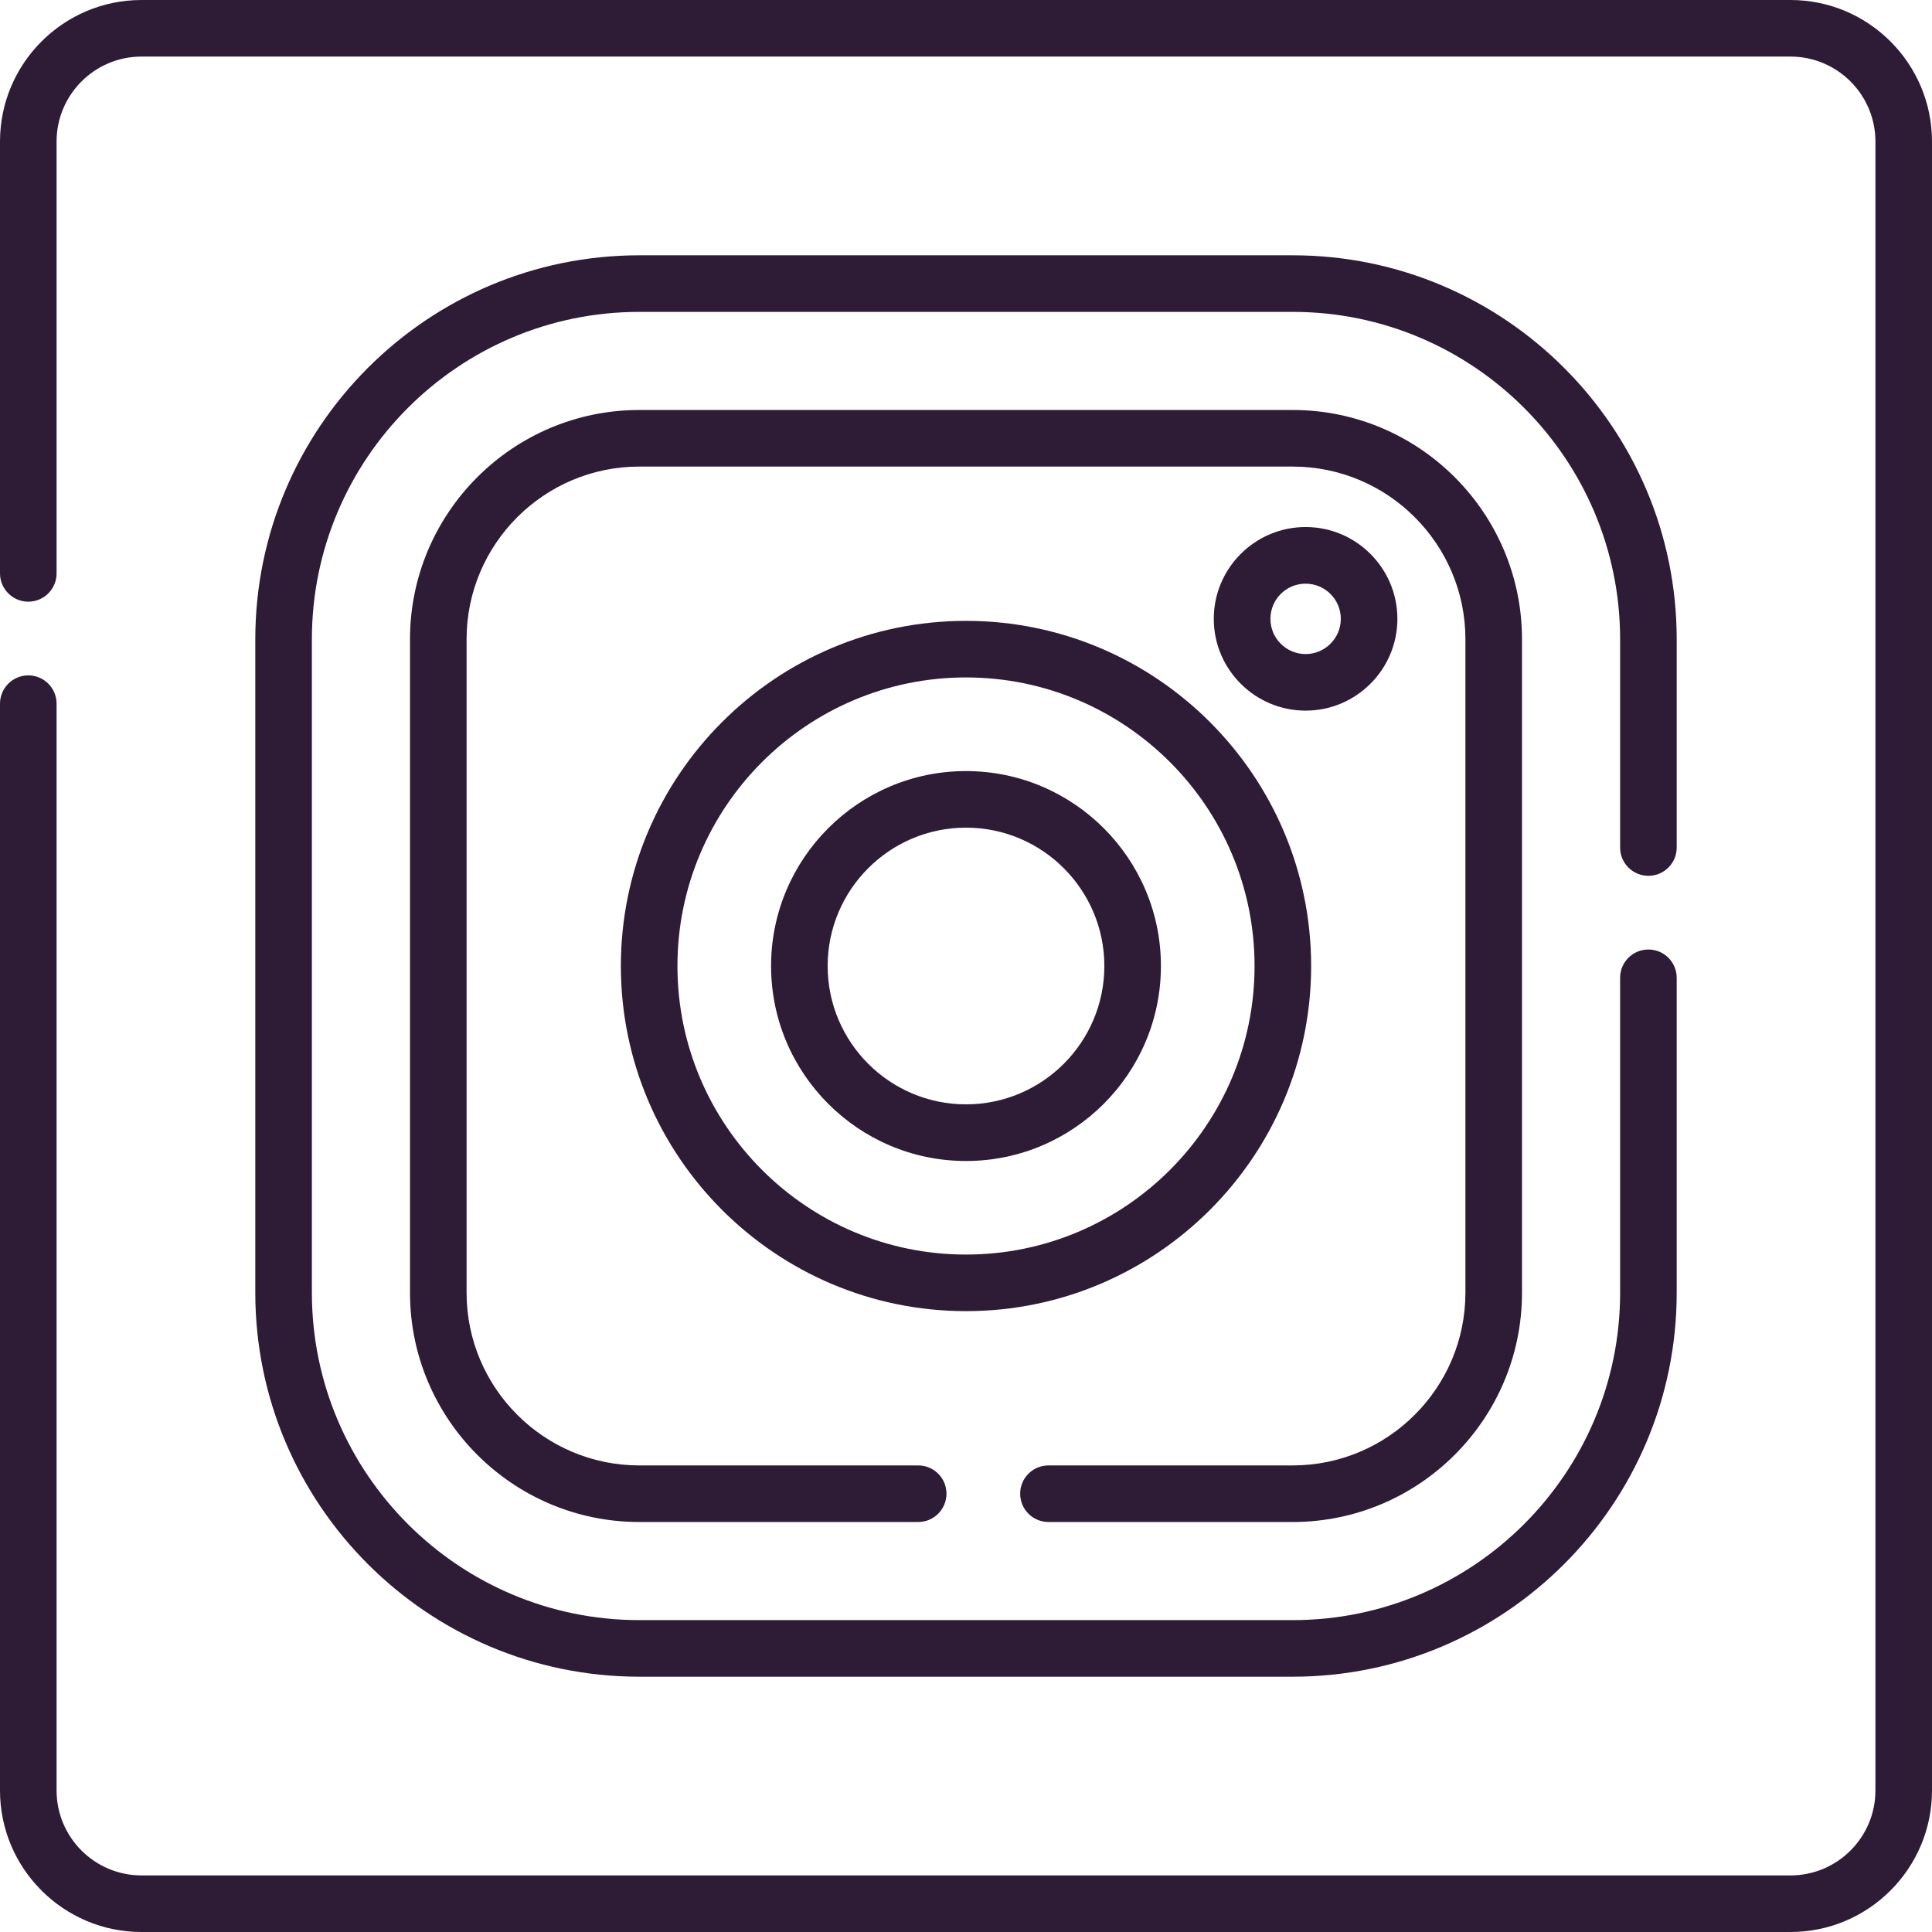 <svg width="28" height="28" viewBox="0 0 28 28" fill="none" xmlns="http://www.w3.org/2000/svg">
<g clip-path="url(#clip0_1376_785)">
<path d="M25.949 0H2.051C0.92 0 0 0.92 0 2.051V8.31C0 8.536 0.184 8.72 0.41 8.72C0.637 8.72 0.82 8.536 0.82 8.31V2.051C0.82 1.372 1.372 0.82 2.051 0.82H25.949C26.628 0.82 27.18 1.372 27.18 2.051V25.949C27.18 26.628 26.628 27.18 25.949 27.18H2.051C1.372 27.18 0.82 26.628 0.82 25.949V10.198C0.82 9.972 0.637 9.788 0.41 9.788C0.184 9.788 0 9.972 0 10.198V25.949C0 27.08 0.92 28 2.051 28H25.949C27.08 28 28 27.08 28 25.949V2.051C28 0.92 27.08 0 25.949 0Z" fill="#2E1B35"/>
<path d="M23.89 12.693C24.116 12.693 24.3 12.51 24.3 12.283V9.265C24.3 6.196 21.804 3.7 18.735 3.7H9.265C6.196 3.7 3.7 6.196 3.7 9.265V18.735C3.7 21.804 6.196 24.3 9.265 24.3H18.735C21.804 24.3 24.3 21.804 24.3 18.735V14.171C24.3 13.944 24.116 13.761 23.89 13.761C23.663 13.761 23.48 13.944 23.48 14.171V18.735C23.48 21.351 21.351 23.48 18.735 23.48H9.265C6.649 23.48 4.52 21.351 4.52 18.735V9.265C4.52 6.649 6.649 4.52 9.265 4.52H18.735C21.351 4.52 23.48 6.649 23.48 9.265V12.283C23.48 12.51 23.663 12.693 23.89 12.693Z" fill="#2E1B35"/>
<path d="M15.195 22.058H18.735C20.567 22.058 22.058 20.567 22.058 18.735V9.265C22.058 7.433 20.567 5.942 18.735 5.942H9.265C7.433 5.942 5.942 7.433 5.942 9.265V18.735C5.942 20.567 7.433 22.058 9.265 22.058H13.307C13.534 22.058 13.717 21.874 13.717 21.648C13.717 21.421 13.534 21.238 13.307 21.238H9.265C7.885 21.238 6.762 20.115 6.762 18.735V9.265C6.762 7.885 7.885 6.762 9.265 6.762H18.735C20.115 6.762 21.238 7.885 21.238 9.265V18.735C21.238 20.115 20.115 21.238 18.735 21.238H15.195C14.969 21.238 14.785 21.421 14.785 21.648C14.785 21.874 14.969 22.058 15.195 22.058Z" fill="#2E1B35"/>
<path d="M14 8.998C11.242 8.998 8.998 11.242 8.998 14C8.998 16.758 11.242 19.002 14 19.002C16.758 19.002 19.002 16.758 19.002 14C19.002 11.242 16.758 8.998 14 8.998ZM14 18.182C11.694 18.182 9.818 16.306 9.818 14C9.818 11.694 11.694 9.818 14 9.818C16.306 9.818 18.182 11.694 18.182 14C18.182 16.306 16.306 18.182 14 18.182Z" fill="#2E1B35"/>
<path d="M14 11.175C12.442 11.175 11.175 12.442 11.175 14C11.175 15.558 12.442 16.826 14 16.826C15.558 16.826 16.825 15.558 16.825 14C16.825 12.442 15.558 11.175 14 11.175ZM14 16.005C12.894 16.005 11.995 15.106 11.995 14C11.995 12.894 12.894 11.995 14 11.995C15.106 11.995 16.005 12.894 16.005 14C16.005 15.106 15.106 16.005 14 16.005Z" fill="#2E1B35"/>
<path d="M20.252 8.969C20.252 8.235 19.655 7.638 18.922 7.638C18.188 7.638 17.591 8.235 17.591 8.969C17.591 9.702 18.188 10.299 18.922 10.299C19.655 10.299 20.252 9.702 20.252 8.969ZM18.412 8.969C18.412 8.687 18.64 8.459 18.922 8.459C19.203 8.459 19.432 8.687 19.432 8.969C19.432 9.25 19.203 9.479 18.922 9.479C18.64 9.479 18.412 9.25 18.412 8.969Z" fill="#2E1B35"/>
</g>
<defs>
<clipPath id="clip0_1376_785">
<rect width="28" height="28" fill="white"/>
</clipPath>
</defs>
</svg>
